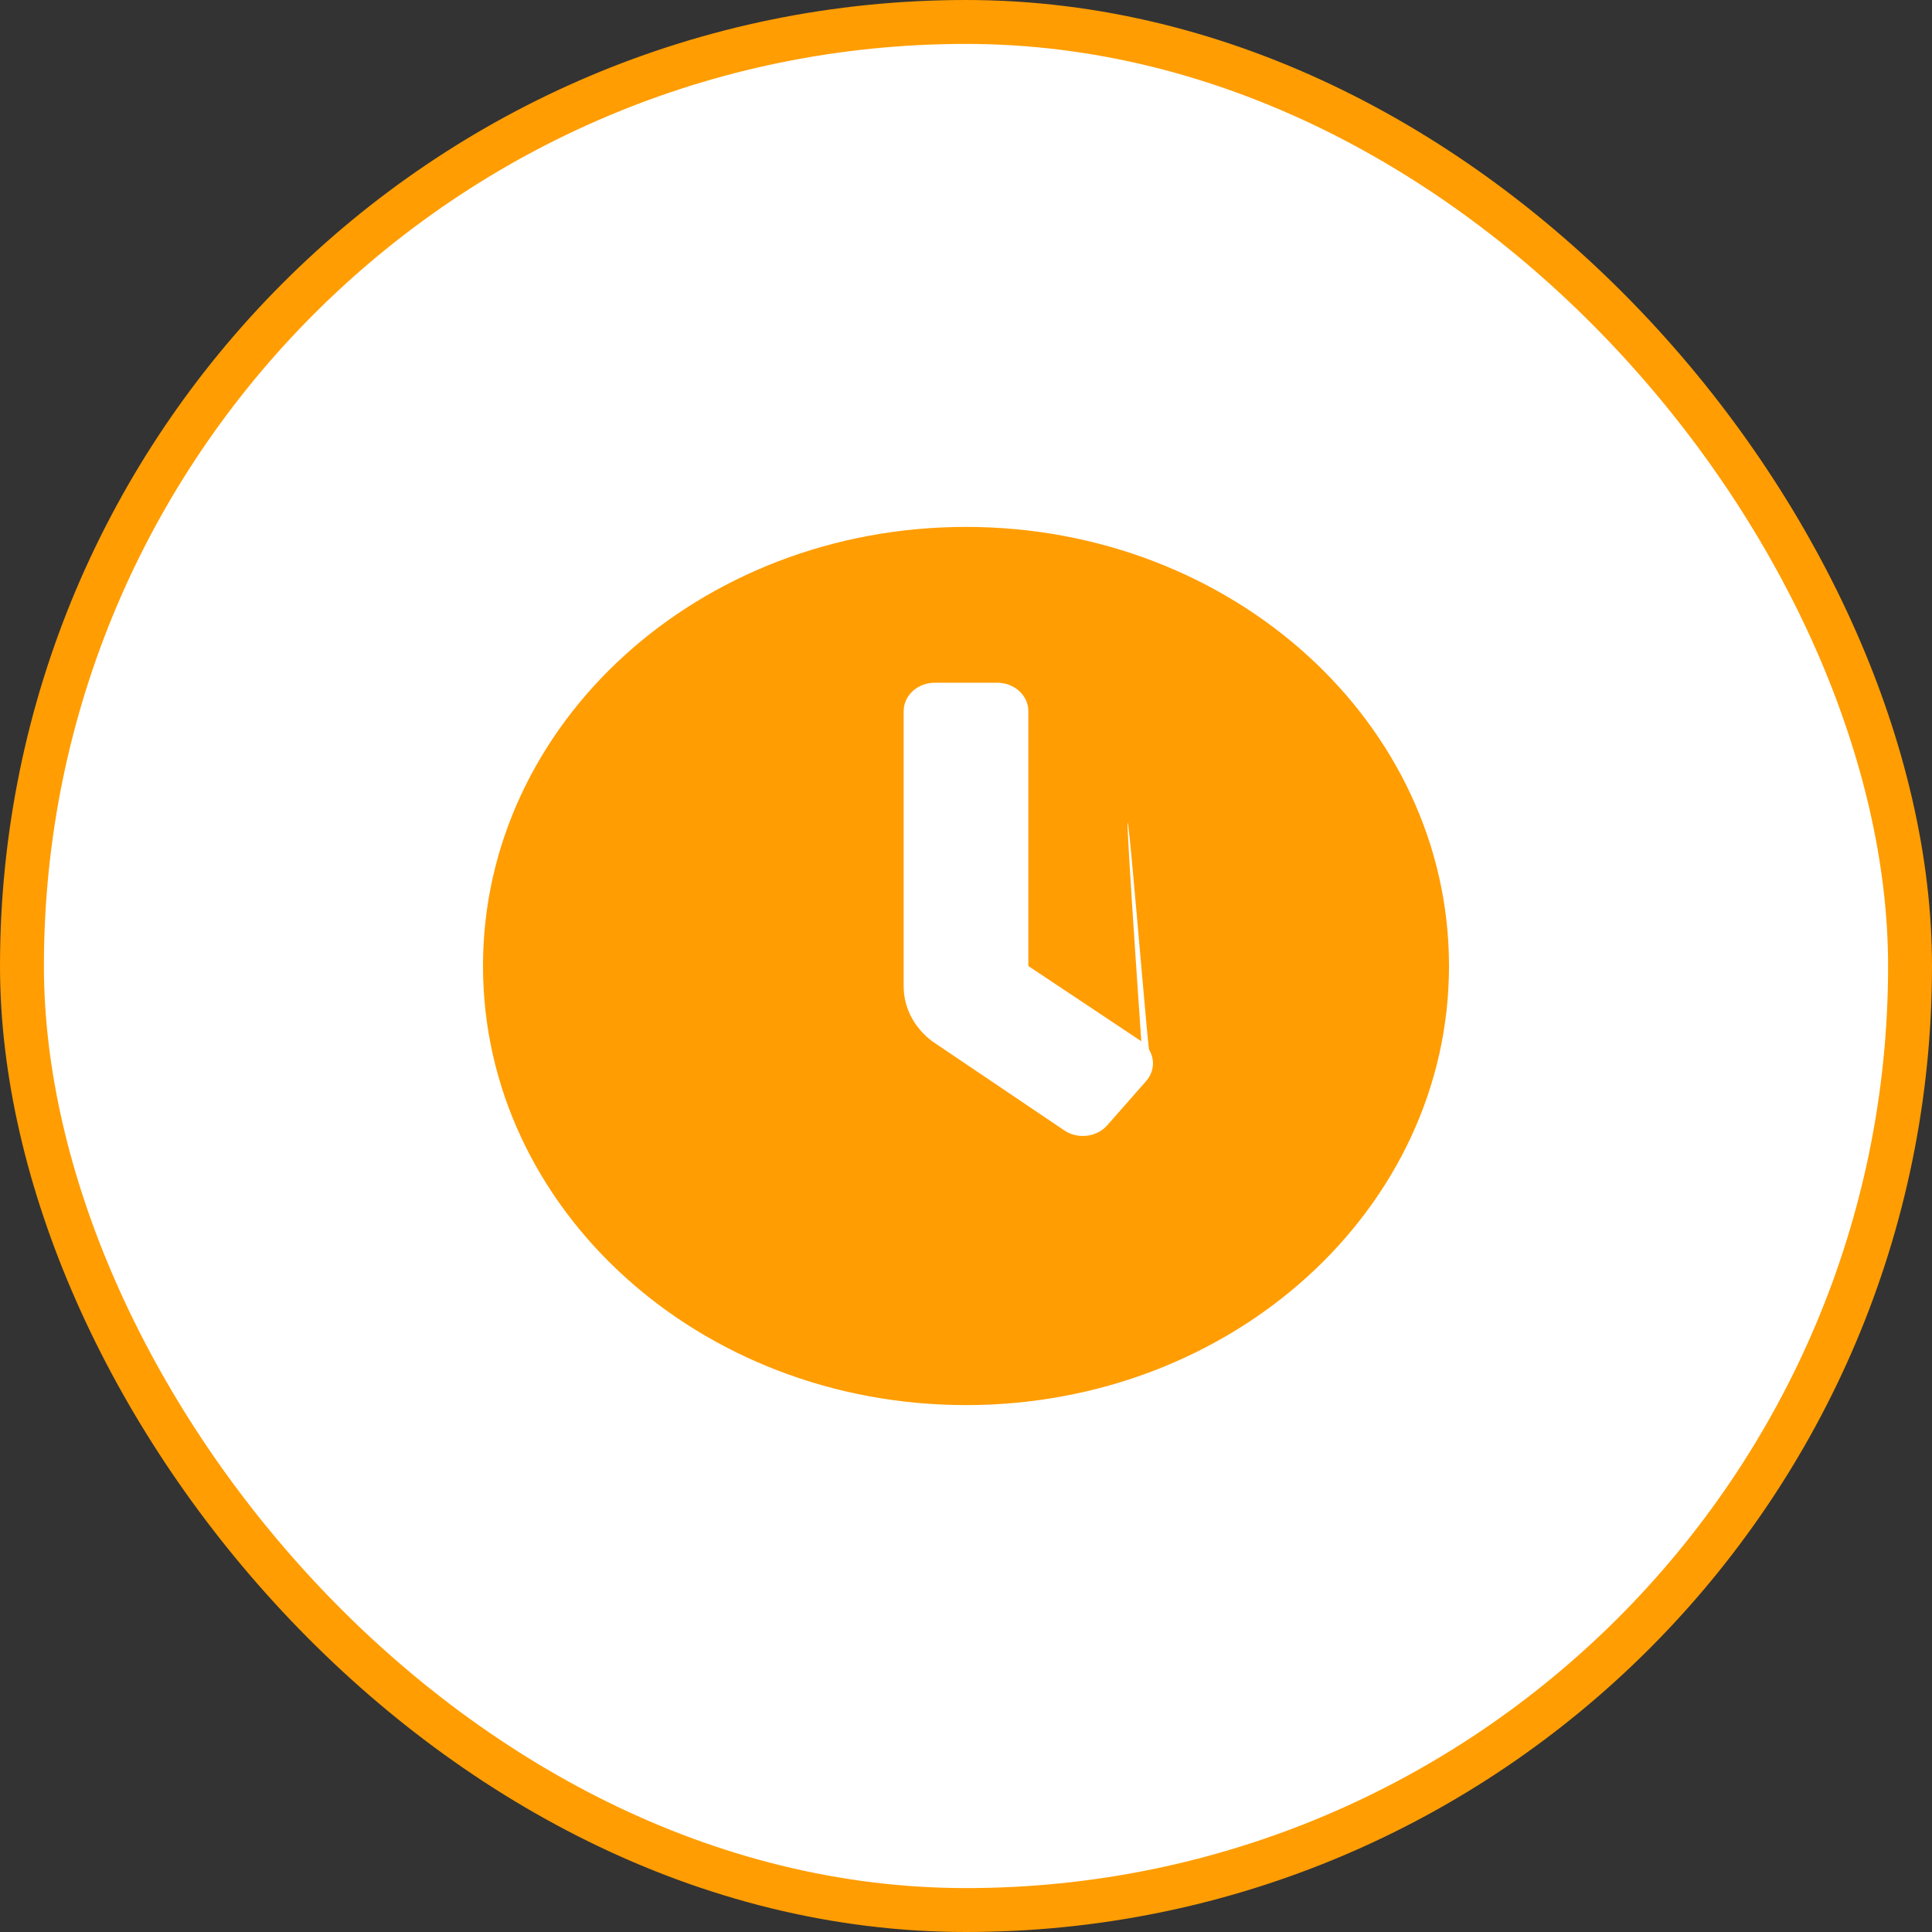 <svg width="88" height="88" viewBox="0 0 88 88" fill="none" xmlns="http://www.w3.org/2000/svg">
<rect x="0" y="0" width="88" height="88" fill="#333333" stroke="none"/>
<rect x="1" y="1" width="86" height="86" rx="43" fill="white"/>
<rect x="1" y="1" width="86" height="86" rx="43" stroke="#FF9D02" stroke-width="2"/>
<path d="M44 24C31.847 24 22 32.952 22 44C22 55.048 31.847 64 44 64C56.153 64 66 55.048 66 44C66 32.952 56.153 24 44 24ZM52.205 49.242L50.431 51.258C50.314 51.39 50.17 51.501 50.007 51.582C49.844 51.664 49.664 51.716 49.479 51.734C49.294 51.753 49.106 51.739 48.927 51.691C48.748 51.644 48.581 51.566 48.435 51.46L42.492 47.45C42.077 47.148 41.741 46.764 41.511 46.328C41.281 45.892 41.161 45.415 41.161 44.931V32.387C41.161 32.045 41.311 31.717 41.577 31.475C41.843 31.233 42.204 31.097 42.581 31.097H45.419C45.796 31.097 46.157 31.233 46.423 31.475C46.689 31.717 46.839 32.045 46.839 32.387V44L51.984 47.427C50.431 24.867 52.251 47.664 52.341 47.813C52.431 47.961 52.487 48.124 52.508 48.293C52.529 48.462 52.512 48.632 52.46 48.795C52.408 48.958 52.321 49.11 52.205 49.242Z" fill="#FF9D02"/>
</svg>
